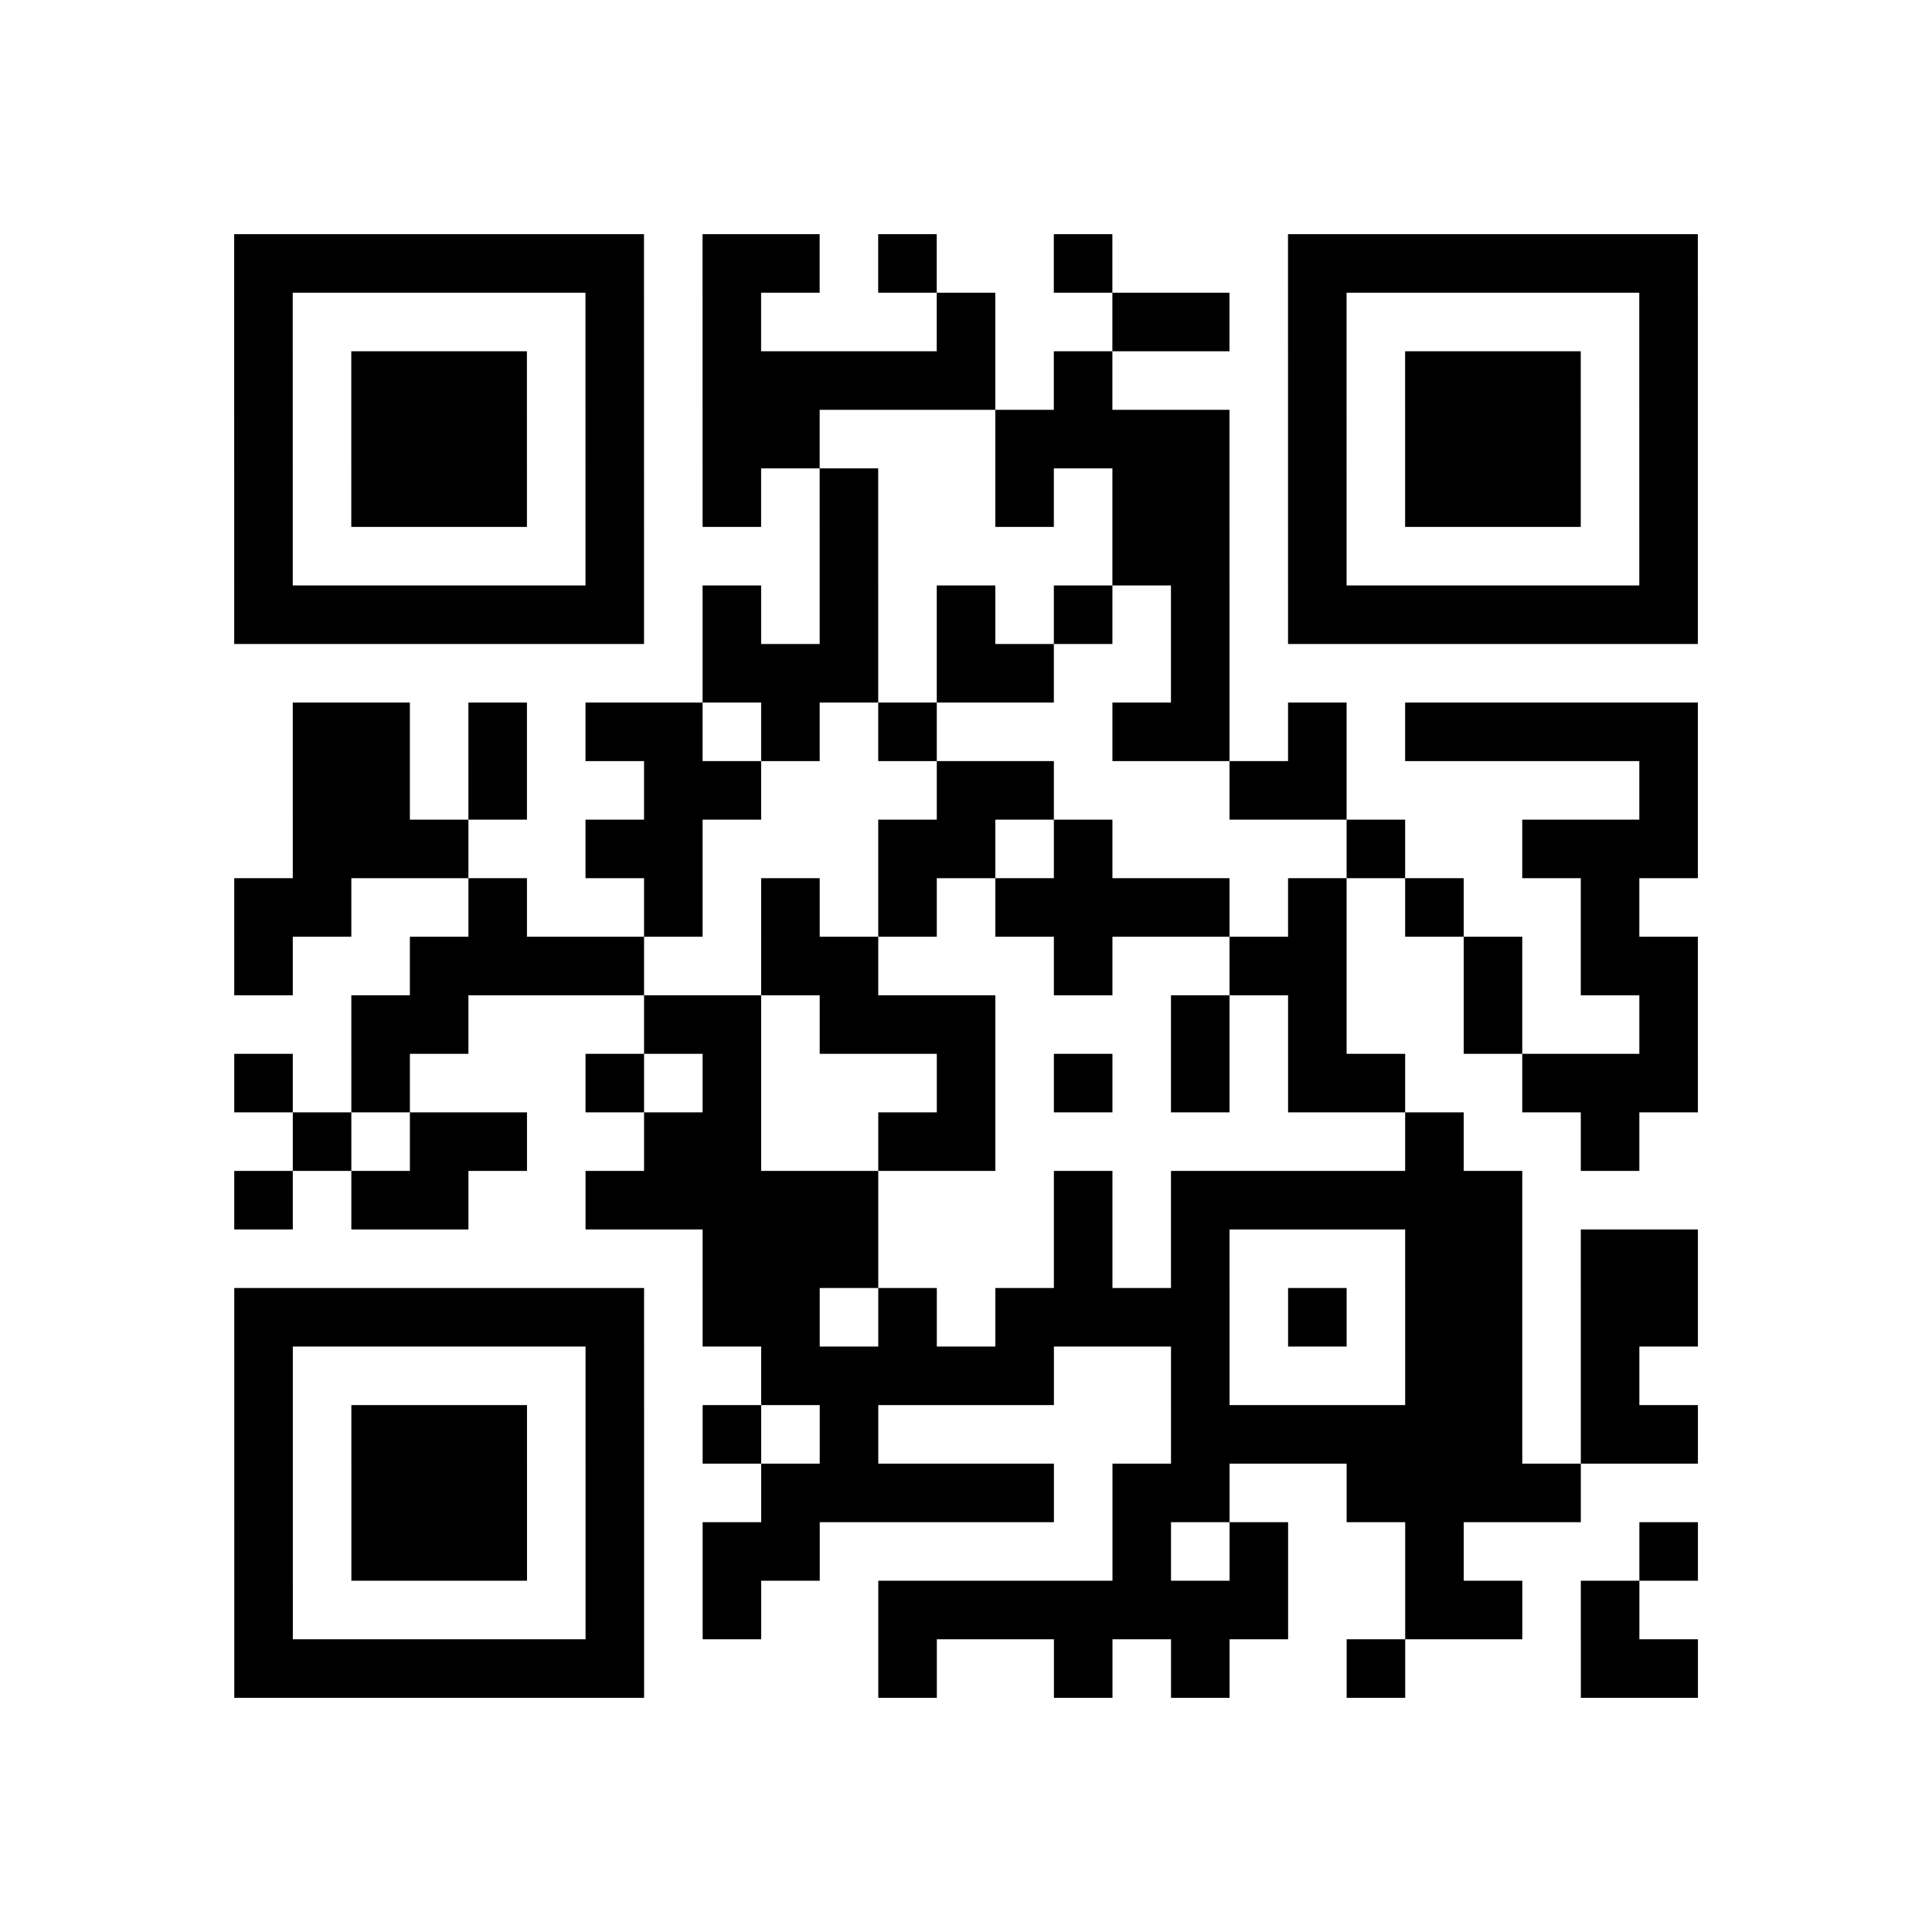<?xml version="1.0" encoding="utf-8"?>
<svg xmlns="http://www.w3.org/2000/svg" width="132" height="132" class="segno"><path transform="scale(4)" class="qrline" stroke="#000" d="M4 4.5h7m1 0h2m1 0h1m2 0h1m3 0h7m-25 1h1m5 0h1m1 0h1m3 0h1m2 0h2m1 0h1m5 0h1m-25 1h1m1 0h3m1 0h1m1 0h5m1 0h1m3 0h1m1 0h3m1 0h1m-25 1h1m1 0h3m1 0h1m1 0h2m3 0h4m1 0h1m1 0h3m1 0h1m-25 1h1m1 0h3m1 0h1m1 0h1m1 0h1m2 0h1m1 0h2m1 0h1m1 0h3m1 0h1m-25 1h1m5 0h1m3 0h1m4 0h2m1 0h1m5 0h1m-25 1h7m1 0h1m1 0h1m1 0h1m1 0h1m1 0h1m1 0h7m-17 1h3m1 0h2m2 0h1m-16 1h2m1 0h1m1 0h2m1 0h1m1 0h1m3 0h2m1 0h1m1 0h5m-24 1h2m1 0h1m2 0h2m3 0h2m3 0h2m5 0h1m-24 1h3m2 0h2m3 0h2m1 0h1m4 0h1m2 0h3m-25 1h2m2 0h1m2 0h1m1 0h1m1 0h1m1 0h4m1 0h1m1 0h1m2 0h1m-24 1h1m2 0h4m2 0h2m3 0h1m2 0h2m2 0h1m1 0h2m-23 1h2m3 0h2m1 0h3m3 0h1m1 0h1m2 0h1m2 0h1m-25 1h1m1 0h1m3 0h1m1 0h1m3 0h1m1 0h1m1 0h1m1 0h2m2 0h3m-24 1h1m1 0h2m2 0h2m2 0h2m7 0h1m2 0h1m-24 1h1m1 0h2m2 0h5m3 0h1m1 0h6m-14 1h3m3 0h1m1 0h1m3 0h2m1 0h2m-25 1h7m1 0h2m1 0h1m1 0h4m1 0h1m1 0h2m1 0h2m-25 1h1m5 0h1m2 0h5m2 0h1m3 0h2m1 0h1m-24 1h1m1 0h3m1 0h1m1 0h1m1 0h1m5 0h6m1 0h2m-25 1h1m1 0h3m1 0h1m2 0h5m1 0h2m2 0h4m-23 1h1m1 0h3m1 0h1m1 0h2m5 0h1m1 0h1m2 0h1m3 0h1m-25 1h1m5 0h1m1 0h1m2 0h7m2 0h2m1 0h1m-24 1h7m4 0h1m2 0h1m1 0h1m2 0h1m3 0h2"/></svg>
